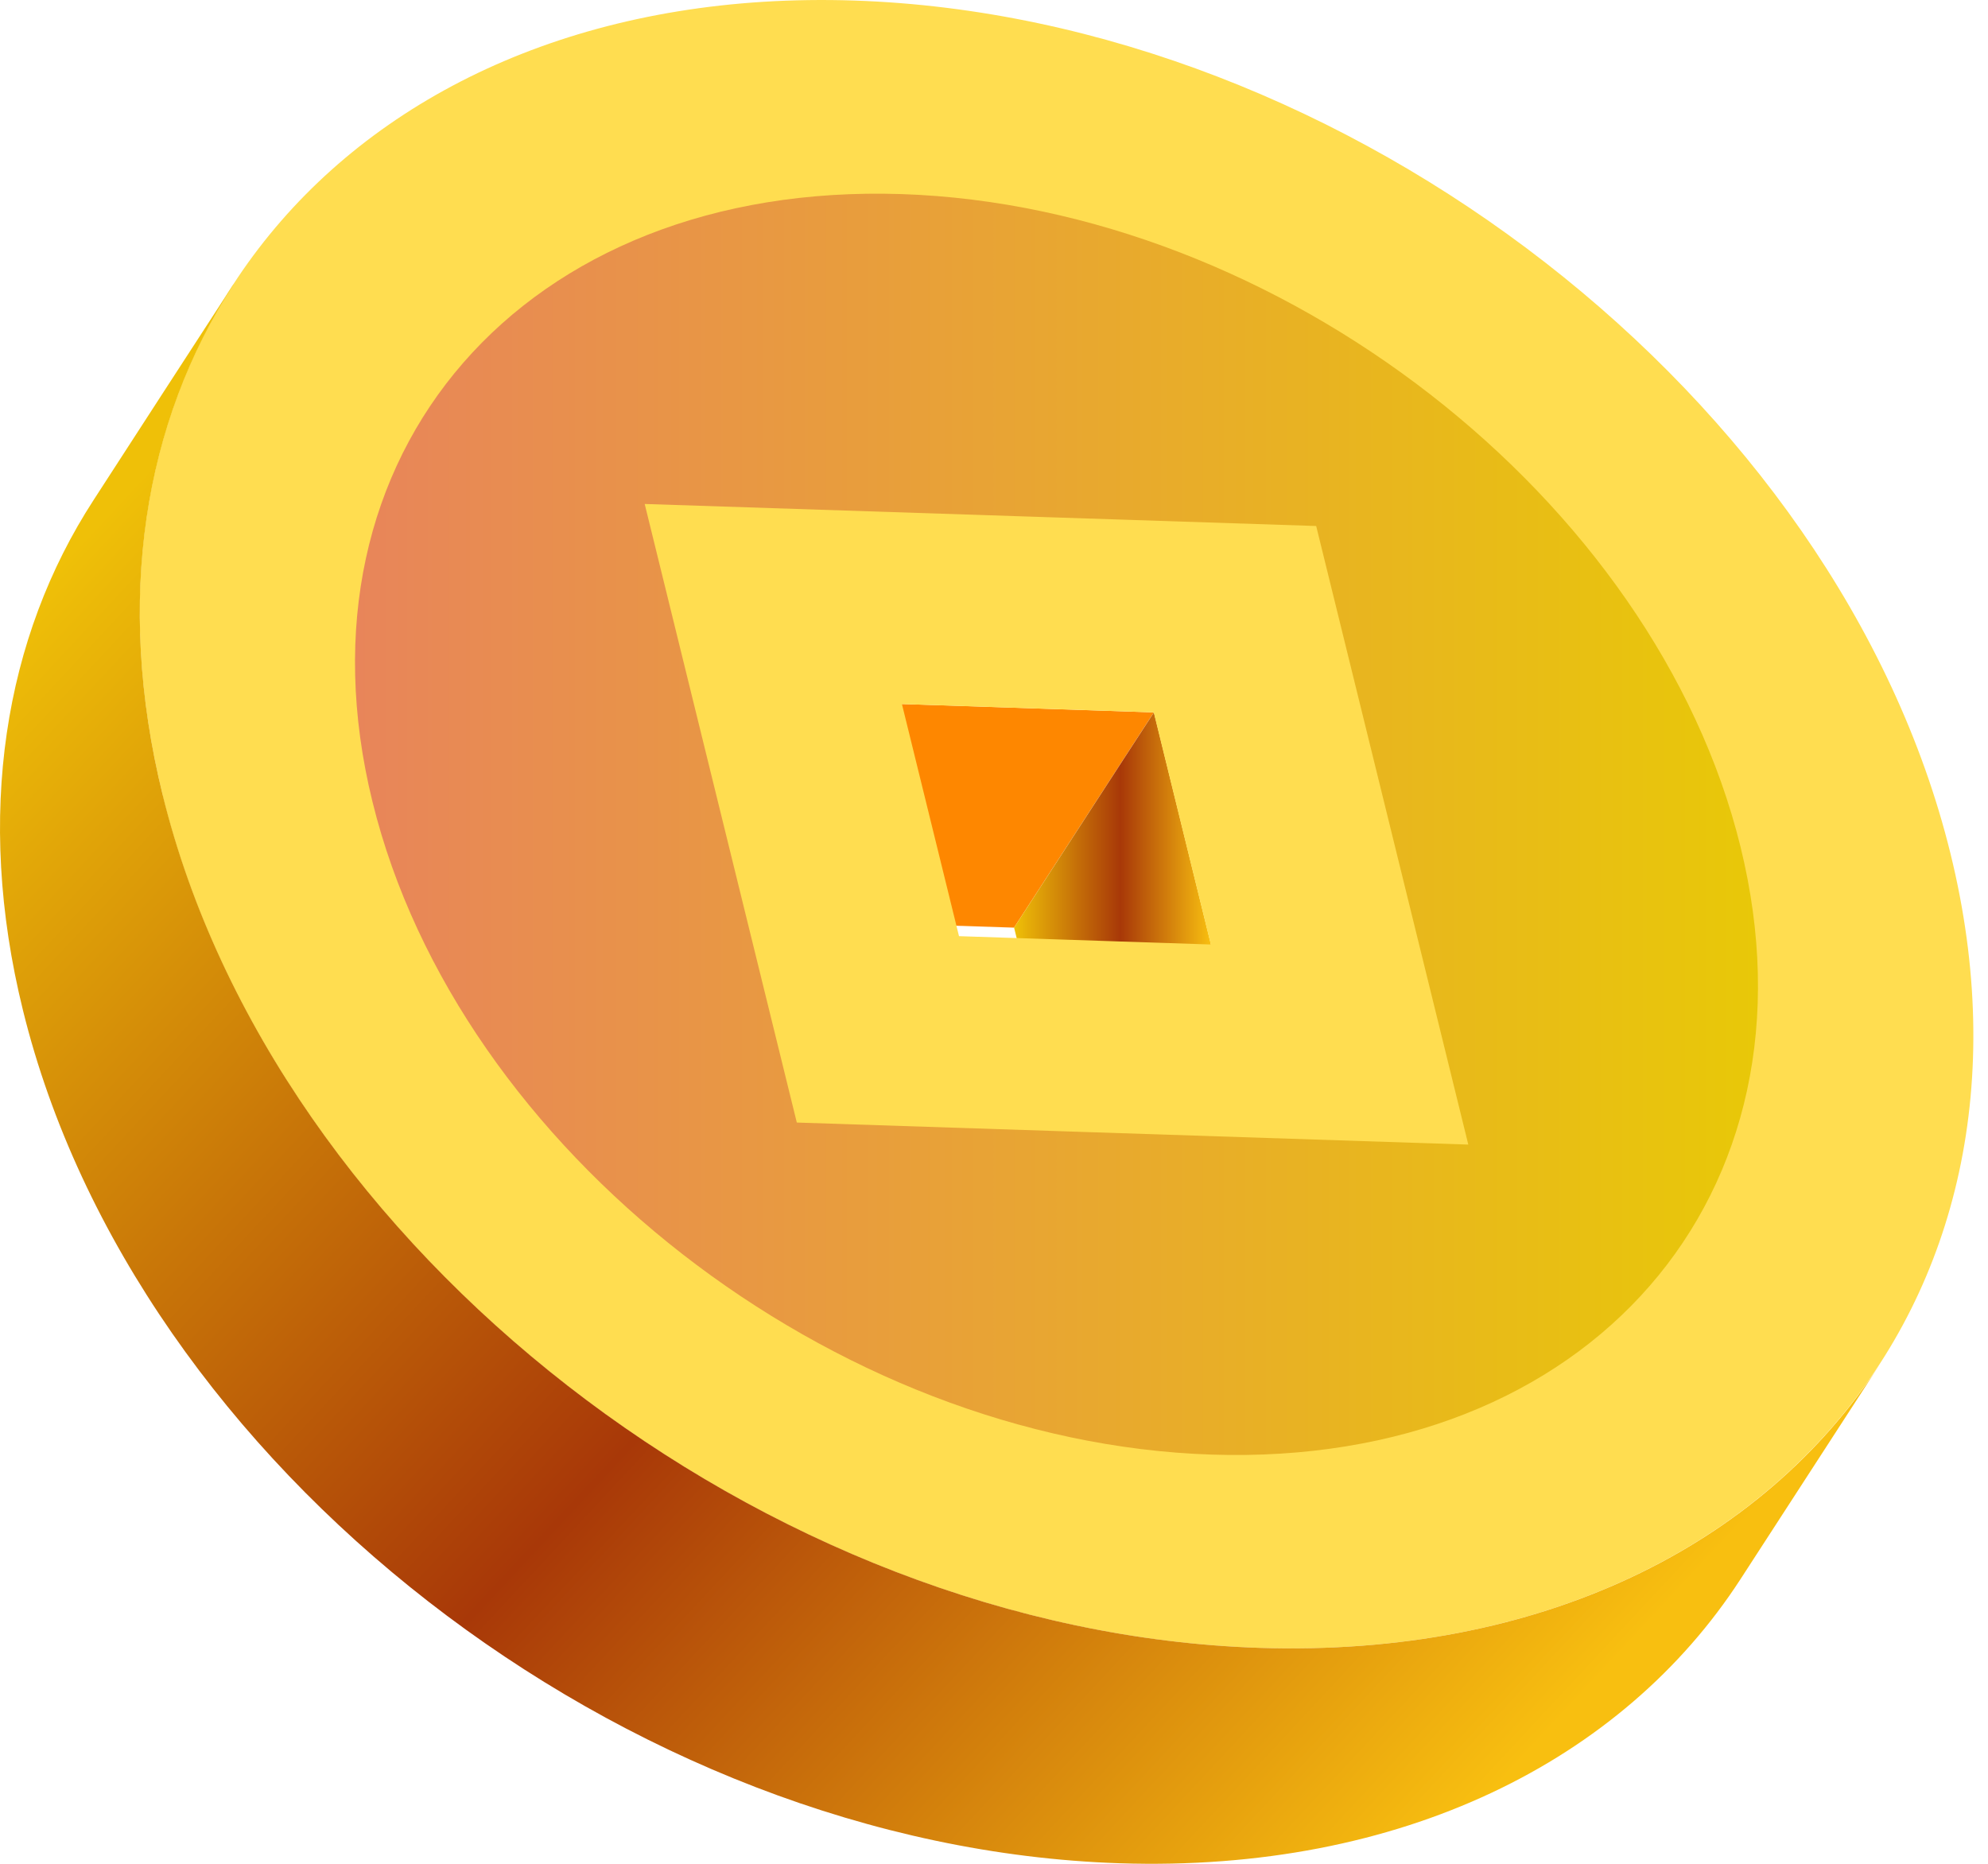 <svg width="48" height="45" viewBox="0 0 48 45" fill="none" xmlns="http://www.w3.org/2000/svg">
<path d="M21.777 16.998L18.404 22.2L24.484 22.397L27.86 17.2L21.777 16.998Z" fill="#FE8700"/>
<path d="M27.862 17.2L24.485 22.397L25.863 28.001L29.239 22.804L27.862 17.2Z" fill="url(#paint0_linear_54_16443)"/>
<path d="M42.024 20.443C44.091 28.848 38.371 35.419 29.252 35.12C20.132 34.822 11.06 27.764 8.994 19.36C6.927 10.955 12.646 4.388 21.766 4.686C30.886 4.988 39.958 12.043 42.024 20.443ZM19.239 27.103L35.452 27.635L31.779 12.7L15.566 12.168L19.239 27.103Z" fill="#7A7A7A"/>
<path d="M3.922 19.19C6.625 30.177 18.477 39.395 30.4 39.786C42.319 40.177 49.797 31.595 47.094 20.608C44.39 9.626 32.539 0.408 20.619 0.013C8.696 -0.378 1.222 8.204 3.926 19.186L3.922 19.19ZM21.777 16.999L27.857 17.2L29.235 22.804L23.155 22.603L21.777 16.999Z" fill="#FFDD50"/>
<path d="M42.024 20.443C44.091 28.848 38.371 35.419 29.252 35.12C20.132 34.822 11.06 27.764 8.994 19.36C6.927 10.955 12.646 4.388 21.766 4.686C30.886 4.988 39.958 12.043 42.024 20.443ZM19.239 27.103L35.452 27.635L31.779 12.7L15.566 12.168L19.239 27.103Z" fill="url(#paint1_linear_54_16443)"/>
<path d="M5.633 6.87C4.507 8.602 3.382 10.339 2.261 12.071C0.11 15.383 -0.611 19.666 0.554 24.391C3.258 35.378 15.109 44.596 27.032 44.987C33.825 45.209 39.172 42.521 42.02 38.134C43.145 36.401 44.267 34.665 45.392 32.933C42.544 37.32 37.198 40.007 30.405 39.786C18.485 39.395 6.63 30.173 3.927 19.19C2.765 14.464 3.486 10.186 5.637 6.87H5.633Z" fill="url(#paint2_linear_54_16443)"/>
<defs>
<linearGradient id="paint0_linear_54_16443" x1="24.485" y1="22.603" x2="29.239" y2="22.603" gradientUnits="userSpaceOnUse">
<stop stop-color="#EFC008"/>
<stop offset="0.54" stop-color="#A83808"/>
<stop offset="1" stop-color="#F8BF10"/>
</linearGradient>
<linearGradient id="paint1_linear_54_16443" x1="8.569" y1="19.899" x2="42.445" y2="19.899" gradientUnits="userSpaceOnUse">
<stop stop-color="#E8855A"/>
<stop offset="1" stop-color="#E8C808"/>
</linearGradient>
<linearGradient id="paint2_linear_54_16443" x1="2.745" y1="12.22" x2="36.047" y2="43.244" gradientUnits="userSpaceOnUse">
<stop stop-color="#EFC008"/>
<stop offset="0.54" stop-color="#A83808"/>
<stop offset="1" stop-color="#F8BF10"/>
</linearGradient>
</defs>
</svg>
